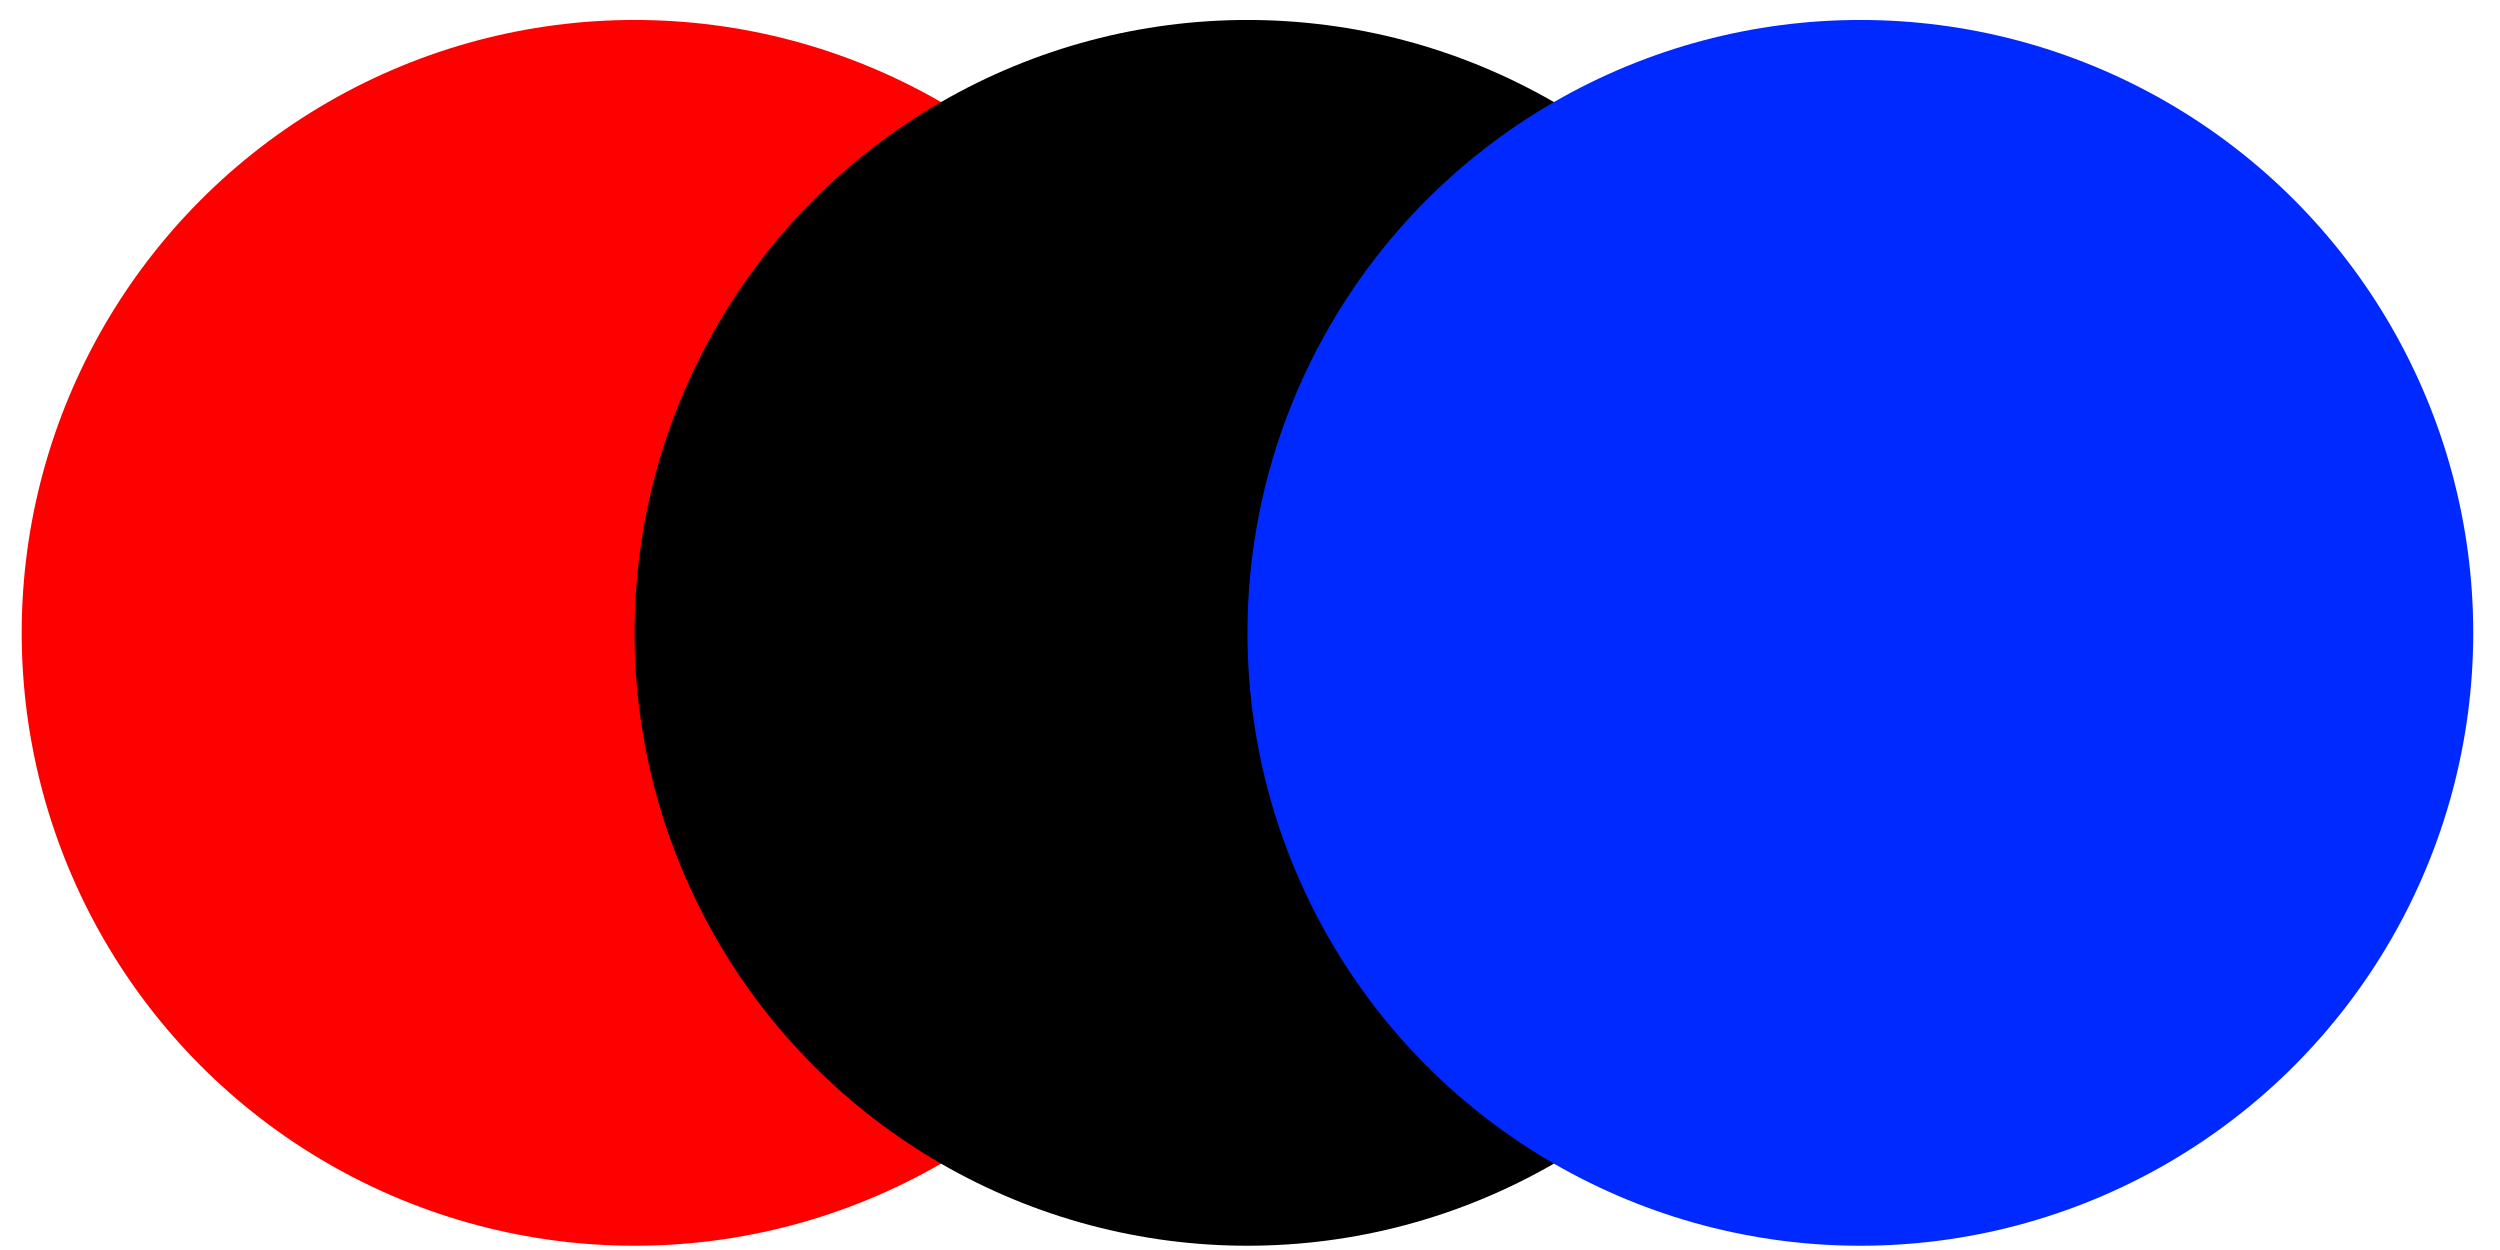 <svg width="78" height="39" viewBox="0 0 78 39" fill="none" xmlns="http://www.w3.org/2000/svg">
<circle cx="19.799" cy="19.745" r="19.122" fill="#FF0000"/>
<circle cx="38.921" cy="19.745" r="19.122" fill="black"/>
<circle cx="58.043" cy="19.745" r="19.122" fill="#0029FF"/>
</svg>
